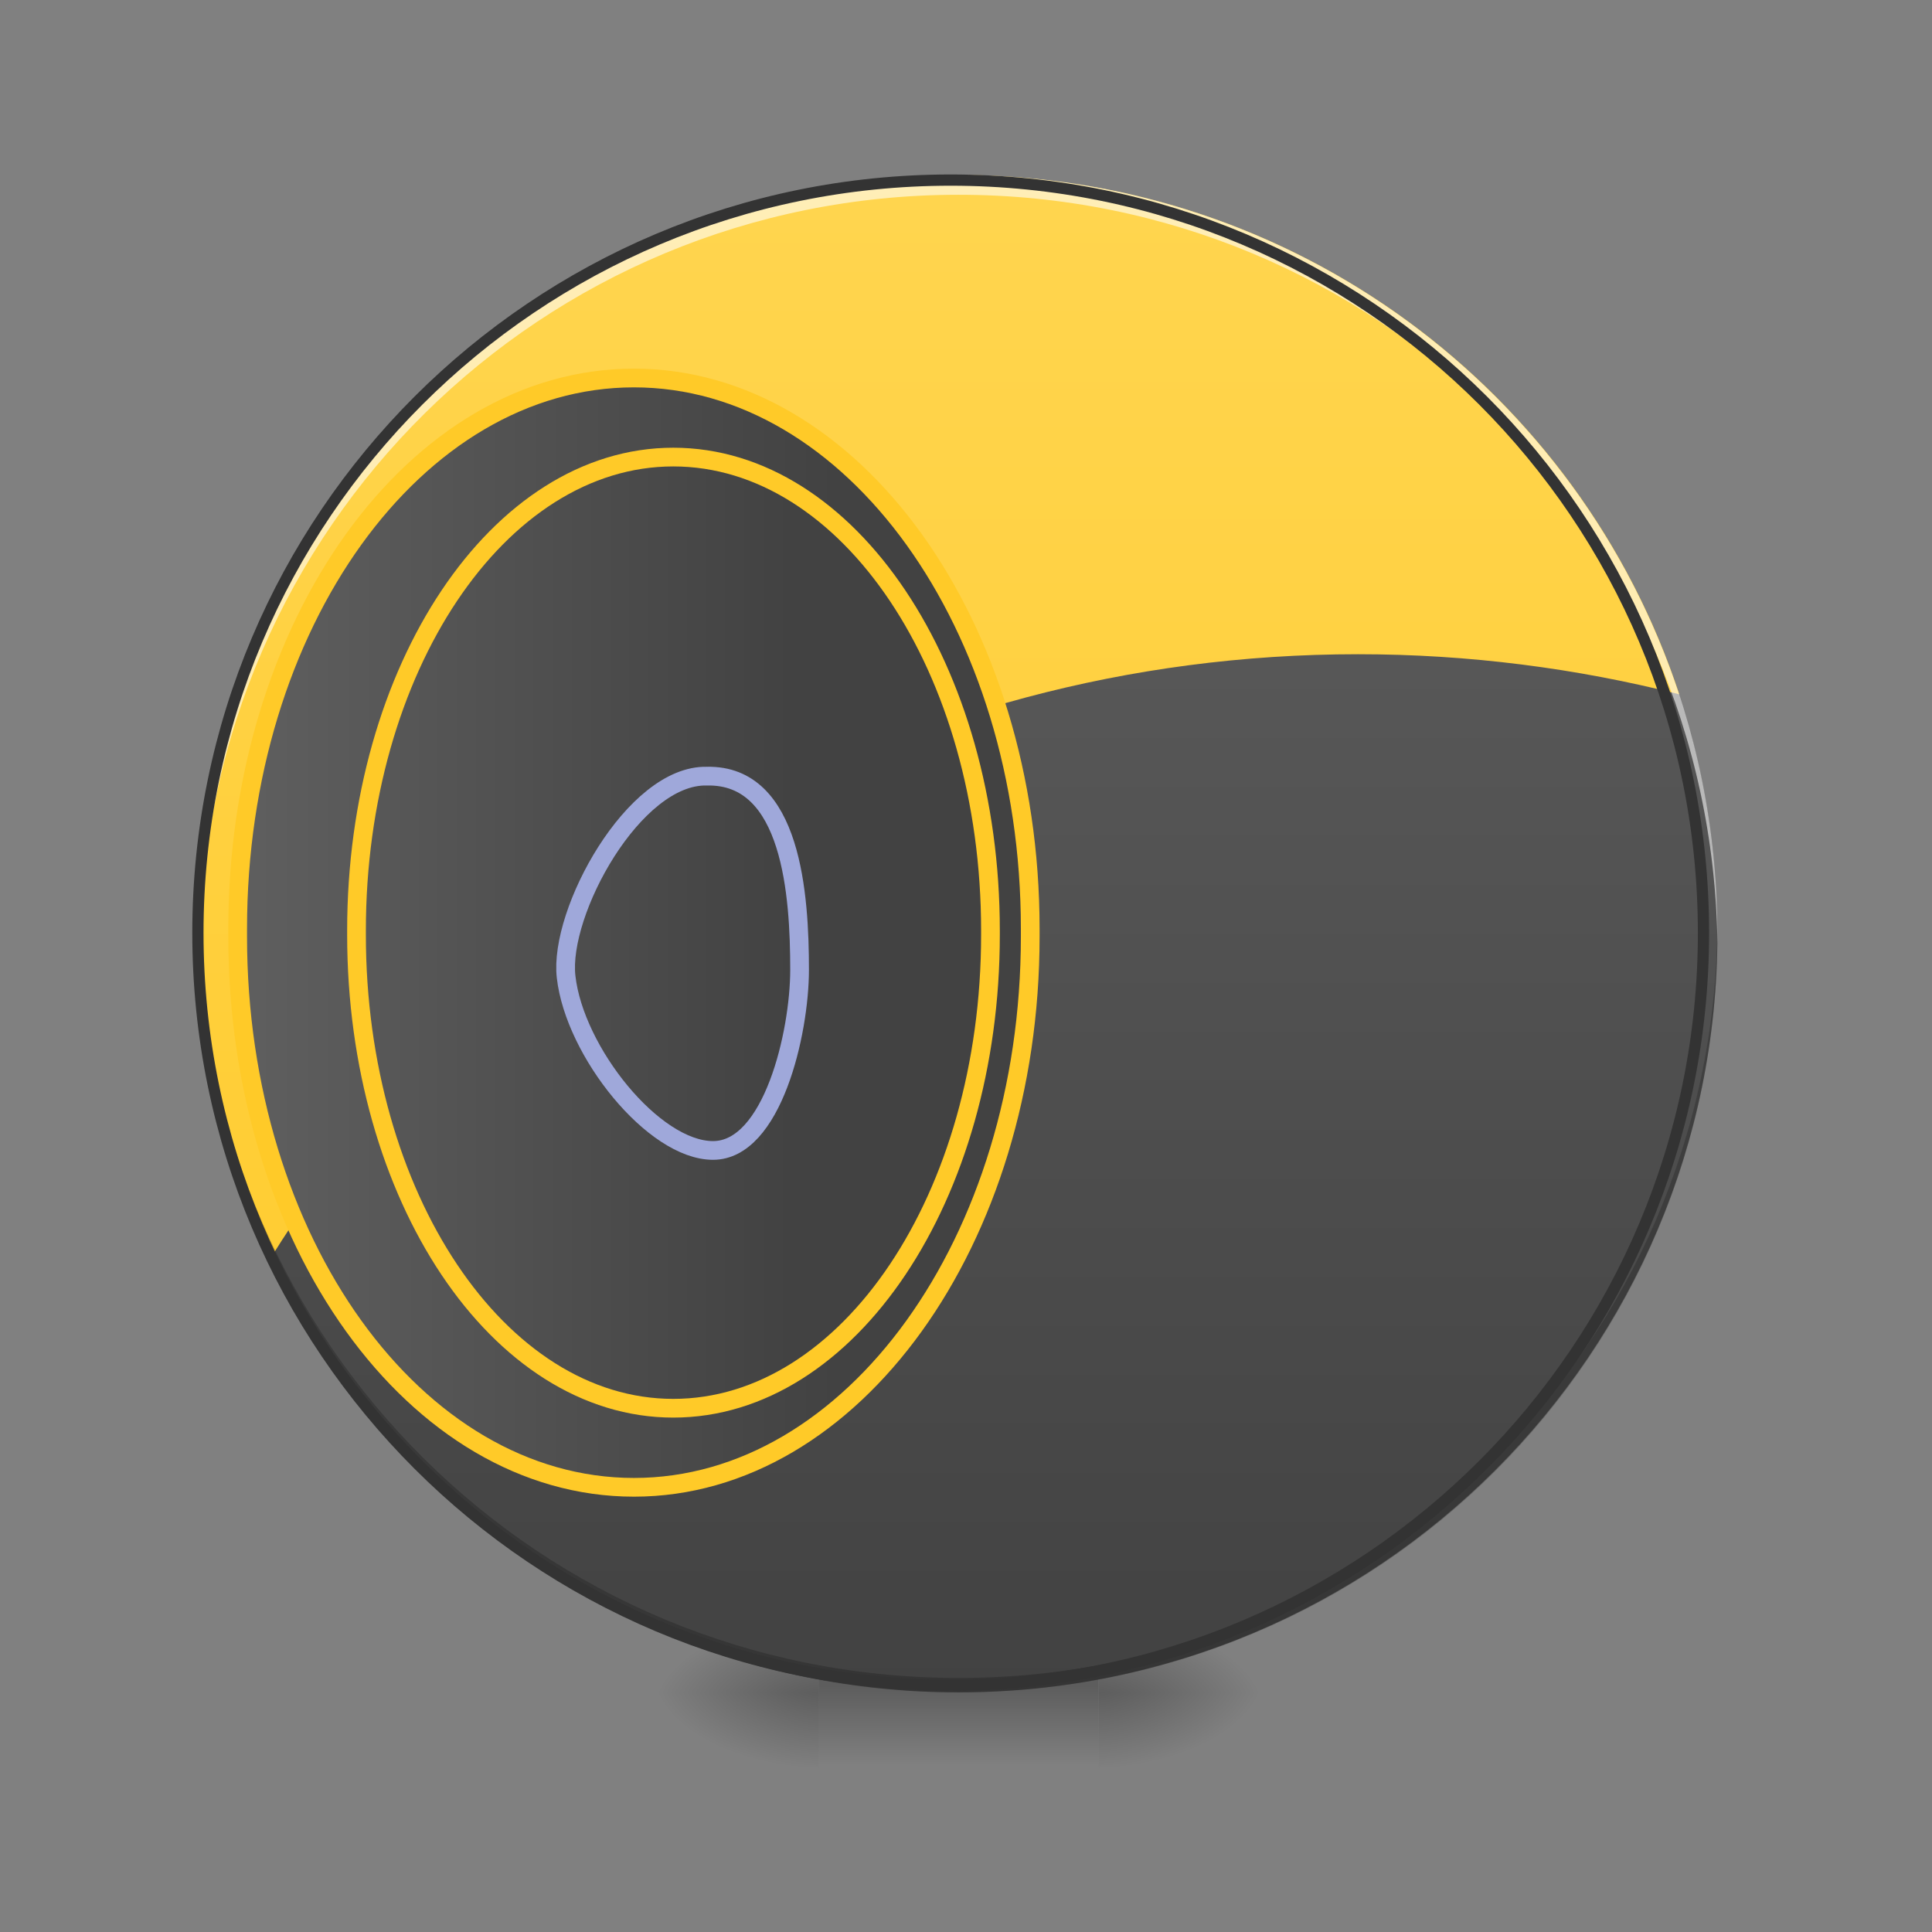 <svg height="16" viewBox="0 0 16 16" width="16" xmlns="http://www.w3.org/2000/svg" xmlns:xlink="http://www.w3.org/1999/xlink"><rect x="0" y="0" width="16" height="16" fill="#808080" stroke="none"/><linearGradient id="a"><stop offset="0" stop-opacity=".314"/><stop offset=".222" stop-opacity=".275"/><stop offset="1" stop-opacity="0"/></linearGradient><radialGradient id="b" cx="450.909" cy="189.579" gradientTransform="matrix(0 -.039 -.07 -0 22.262 31.798)" gradientUnits="userSpaceOnUse" r="21.167" xlink:href="#a"/><radialGradient id="c" cx="450.909" cy="189.579" gradientTransform="matrix(-0 .039 .07 0 -6.385 -3.764)" gradientUnits="userSpaceOnUse" r="21.167" xlink:href="#a"/><radialGradient id="d" cx="450.909" cy="189.579" gradientTransform="matrix(-0 -.039 .07 -0 -6.385 31.798)" gradientUnits="userSpaceOnUse" r="21.167" xlink:href="#a"/><radialGradient id="e" cx="450.909" cy="189.579" gradientTransform="matrix(0 .039 -.07 0 22.262 -3.764)" gradientUnits="userSpaceOnUse" r="21.167" xlink:href="#a"/><linearGradient id="f" gradientTransform="matrix(.007 0 0 .031 6.233 6.719)" gradientUnits="userSpaceOnUse" x1="255.323" x2="255.323" y1="233.5" y2="254.667"><stop offset="0" stop-opacity=".275"/><stop offset="1" stop-opacity="0"/></linearGradient><linearGradient id="g"><stop offset="0" stop-color="#616161"/><stop offset="1" stop-color="#424242"/></linearGradient><linearGradient id="h" gradientUnits="userSpaceOnUse" x1="7.938" x2="7.938" xlink:href="#g" y1="1.448" y2="14.017"/><linearGradient id="i" gradientUnits="userSpaceOnUse" x1="8.6" x2="8.6" y1="14.017" y2="1.448"><stop offset="0" stop-color="#ffca28"/><stop offset="1" stop-color="#ffd54f"/></linearGradient><linearGradient id="j" gradientUnits="userSpaceOnUse" x1="51.534" x2="223.633" xlink:href="#g" y1="32.417" y2="32.417"/><linearGradient id="k" gradientUnits="userSpaceOnUse" x1="52.917" x2="211.667" xlink:href="#g" y1="32.417" y2="32.417"/><path d="m9.098 14.016h1.32v-.66h-1.32zm0 0" fill="url(#b)"/><path d="m6.781 14.016h-1.324v.664h1.324zm0 0" fill="url(#c)"/><path d="m6.781 14.016h-1.324v-.66h1.324zm0 0" fill="url(#d)"/><path d="m9.098 14.016h1.32v.664h-1.32zm0 0" fill="url(#e)"/><path d="m6.781 13.852h2.316v.828h-2.316zm0 0" fill="url(#f)"/><path d="m7.938 1.449c3.473 0 6.285 2.812 6.285 6.285 0 3.469-2.812 6.281-6.285 6.281-3.469 0-6.285-2.812-6.285-6.281 0-3.473 2.816-6.285 6.285-6.285zm0 0" fill="url(#h)"/><path d="m7.938 1.449c-3.48 0-6.285 2.801-6.285 6.285 0 .957.215 1.863.594 2.676 1.867-3 5.191-4.992 9-4.992.918 0 1.812.117 2.66.332-.824-2.504-3.18-4.301-5.969-4.301zm0 0" fill="url(#i)"/><path d="m7.938 14.016c-3.48 0-6.285-2.801-6.285-6.281 0-.023 0-.043 0-.062.035 3.453 2.824 6.223 6.285 6.223s6.254-2.77 6.285-6.223v.062c0 3.48-2.805 6.281-6.285 6.281zm0 0" fill-opacity=".196"/><path d="m7.938 1.449c-3.48 0-6.285 2.801-6.285 6.285 0 .023 0 .051.004.078.043-3.441 2.828-6.199 6.281-6.199s6.238 2.758 6.285 6.199c0-.027 0-.055 0-.078 0-3.484-2.805-6.285-6.285-6.285zm0 0" fill="#fff" fill-opacity=".588"/><g stroke-linecap="round" transform="matrix(.031 0 0 .031 0 6.719)"><path d="m253.976-168.629c111.114 0 201.106 89.991 201.106 201.106 0 110.989-89.991 200.981-201.106 200.981-110.989 0-201.106-89.991-201.106-200.981 0-111.114 90.116-201.106 201.106-201.106zm0 0" fill="none" stroke="#333" stroke-width="3"/><path d="m169.359-115.759c58.369 0 105.865 65.869 105.865 147.111v2.125c0 81.242-47.495 147.111-105.865 147.111-58.494 0-105.865-65.869-105.865-147.111v-2.125c0-81.242 47.37-147.111 105.865-147.111zm0 0" fill="url(#j)" stroke="#ffca28" stroke-linejoin="round" stroke-width="5"/><path d="m179.858-94.636c46.871 0 84.742 56.62 84.742 126.488v1.125c0 69.868-37.871 126.488-84.742 126.488-46.746 0-84.617-56.62-84.617-126.488v-1.125c0-69.868 37.871-126.488 84.617-126.488zm0 0" fill="url(#k)" stroke="#ffca28" stroke-linejoin="round" stroke-width="5"/><path d="m188.857-9.395c-19.498-.5-39.621 36.372-37.621 53.62 2.25 19.998 23.373 46.371 39.246 46.371s23.123-31.372 23.123-48.245c0-19.748-2-52.245-24.748-51.745zm0 0" fill="none" stroke="#9fa8da" stroke-linejoin="round" stroke-width="5"/></g></svg>